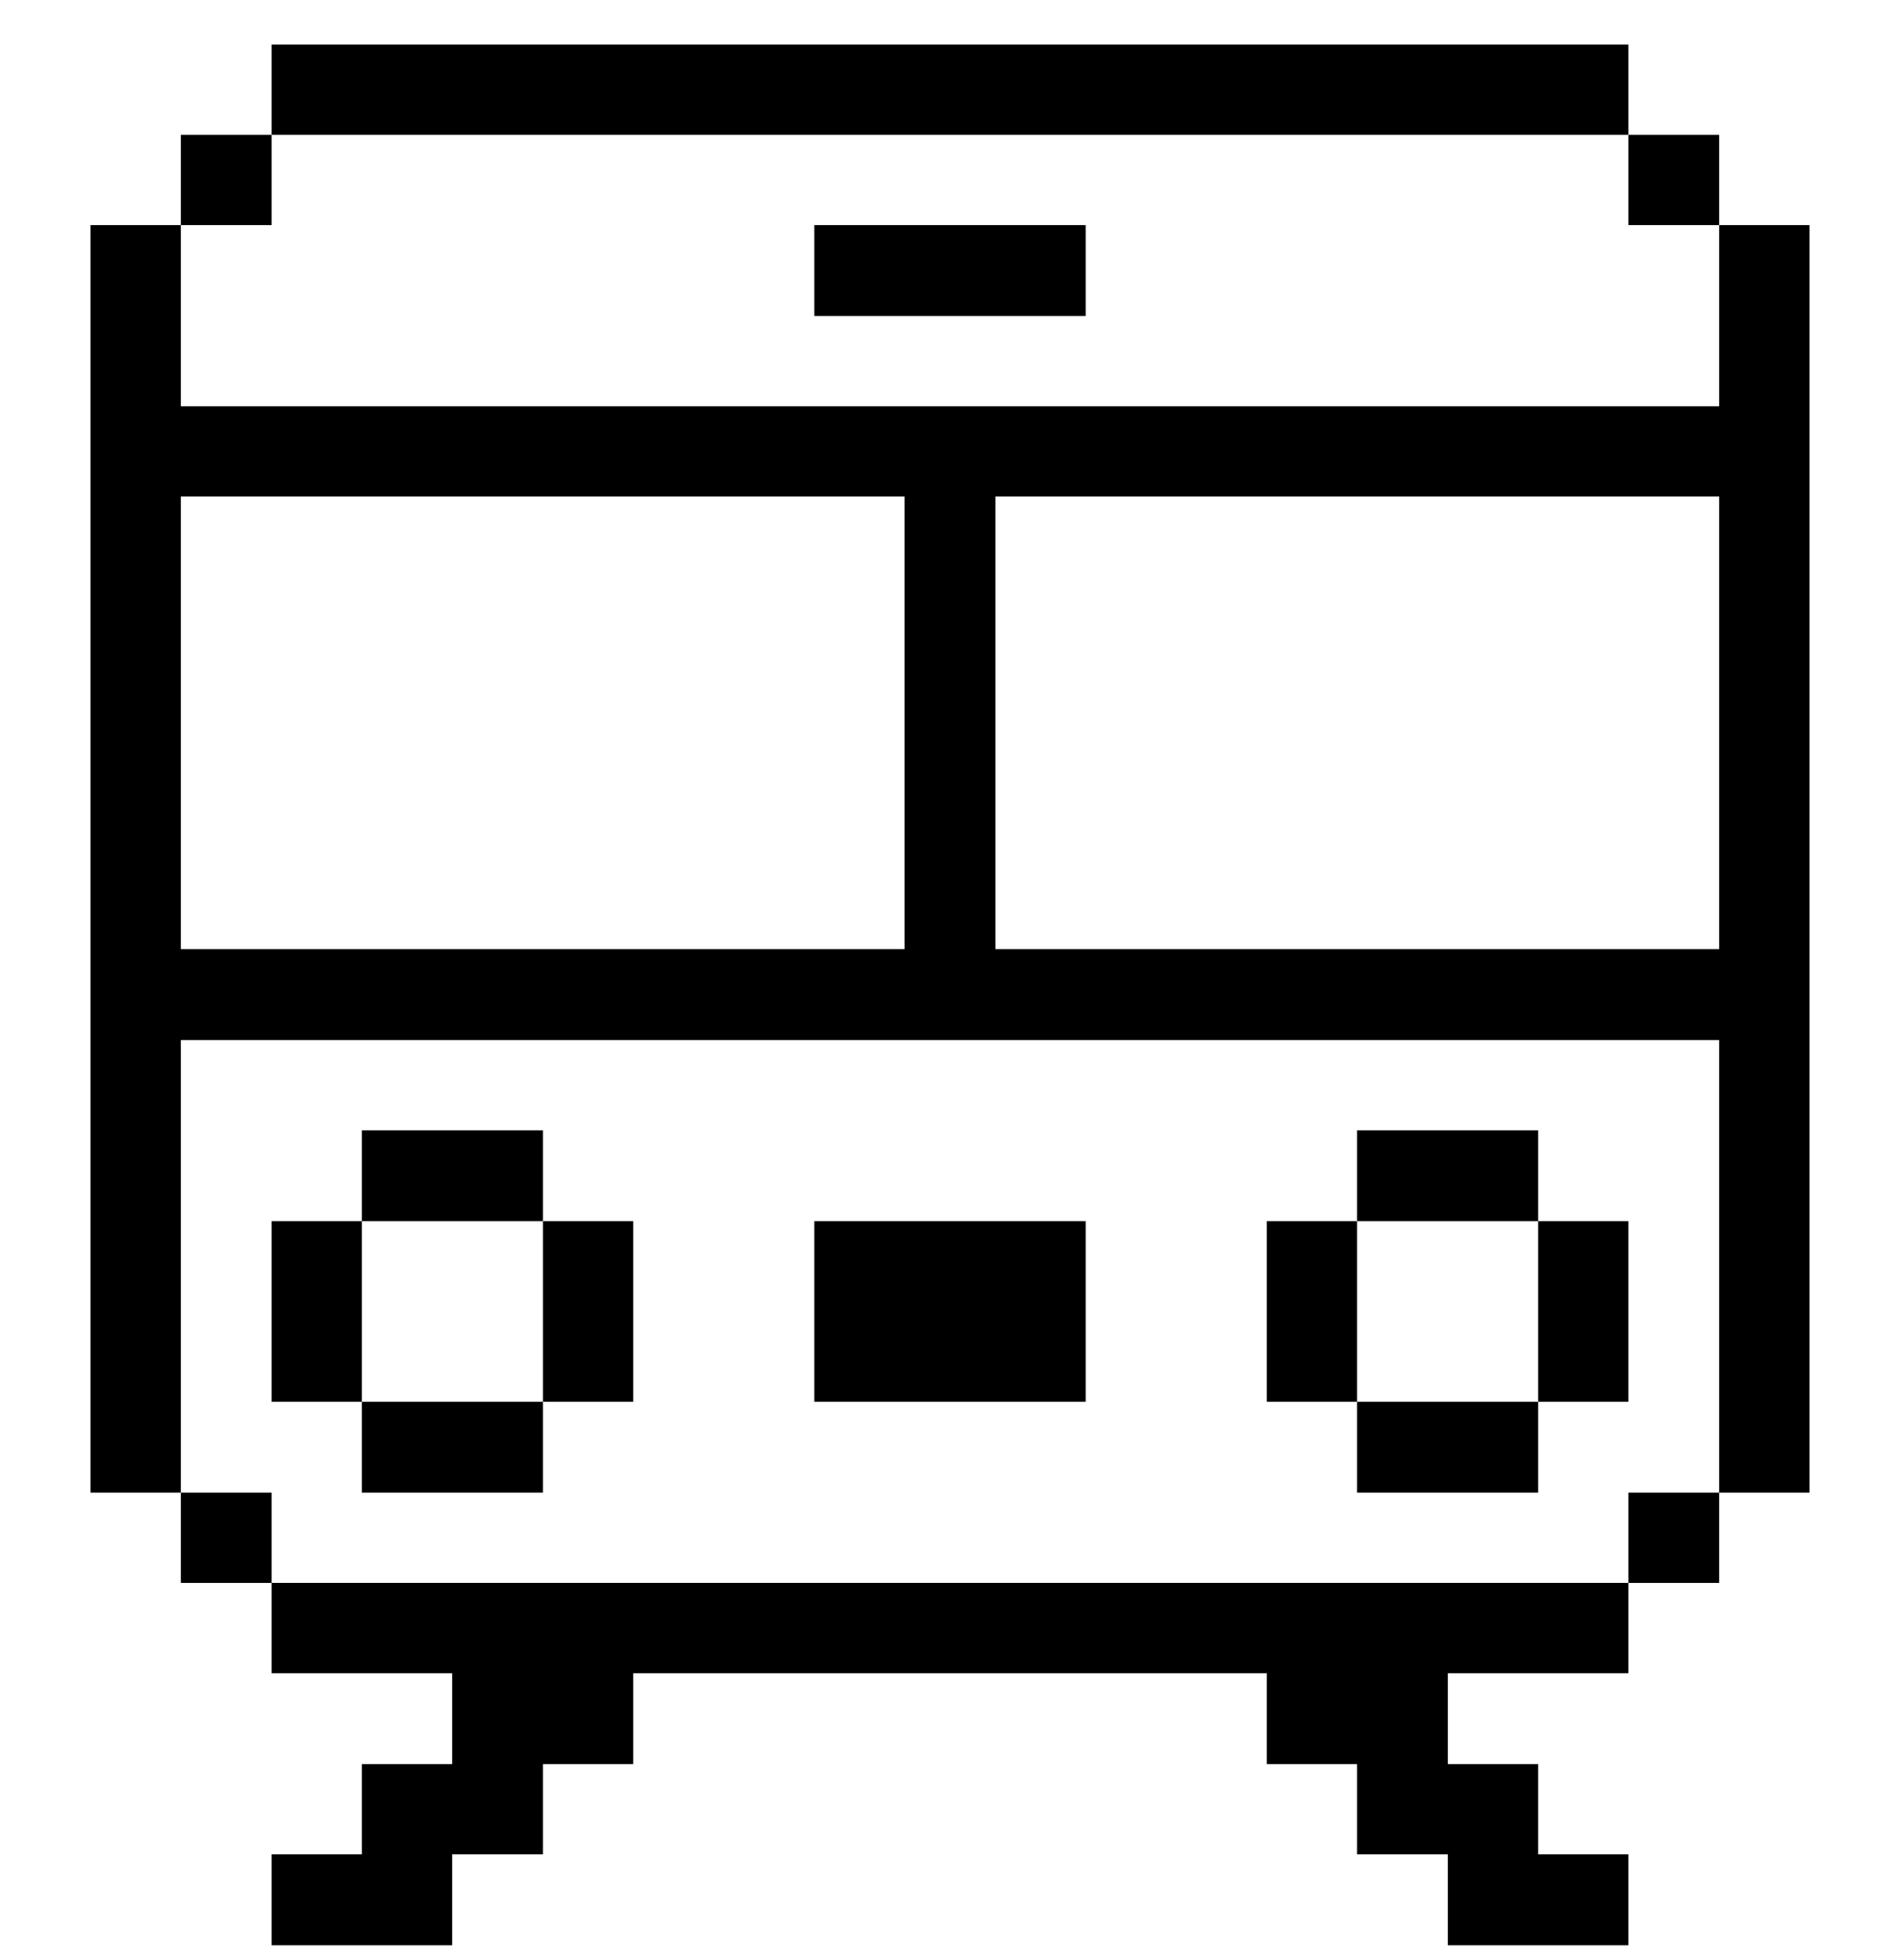 <svg width="32" height="33" viewBox="0 0 32 33" fill="none" xmlns="http://www.w3.org/2000/svg">
<g clip-path="url(#clip0_1138_120885)">
<path d="M3.045 17.51H28.955V25.13H30.475V3.79H28.955V6.84H3.045V3.79H1.525V25.13H3.045V17.51ZM16.765 8.36H28.955V15.98H16.765V8.36ZM3.045 8.36H15.235V15.98H3.045V8.36Z" fill="#000001"/>
<path d="M28.955 25.13H27.425V26.65H28.955V25.13Z" fill="#000001"/>
<path d="M28.955 2.27H27.425V3.79H28.955V2.27Z" fill="#000001"/>
<path d="M27.425 20.56H25.905V23.6H27.425V20.56Z" fill="#000001"/>
<path d="M4.575 26.65V28.17H7.615V29.7H6.095V31.22H4.575V32.75H7.615V31.22H9.145V29.7H10.665V28.17H21.335V29.7H22.855V31.22H24.385V32.75H27.425V31.22H25.905V29.7H24.385V28.17H27.425V26.65H4.575Z" fill="#000001"/>
<path d="M25.905 19.03H22.855V20.56H25.905V19.03Z" fill="#000001"/>
<path d="M25.905 23.6H22.855V25.13H25.905V23.6Z" fill="#000001"/>
<path d="M22.855 20.56H21.335V23.6H22.855V20.56Z" fill="#000001"/>
<path d="M18.285 20.56H13.715V23.6H18.285V20.56Z" fill="#000001"/>
<path d="M18.285 3.79H13.715V5.32H18.285V3.79Z" fill="#000001"/>
<path d="M10.665 20.56H9.145V23.6H10.665V20.56Z" fill="#000001"/>
<path d="M9.145 19.03H6.095V20.56H9.145V19.03Z" fill="#000001"/>
<path d="M9.145 23.6H6.095V25.13H9.145V23.6Z" fill="#000001"/>
<path d="M27.425 0.75H4.575V2.27H27.425V0.75Z" fill="#000001"/>
<path d="M6.095 20.56H4.575V23.6H6.095V20.56Z" fill="#000001"/>
<path d="M4.575 25.13H3.045V26.65H4.575V25.13Z" fill="#000001"/>
<path d="M4.575 2.27H3.045V3.79H4.575V2.27Z" fill="#000001"/>
</g>
<defs>
<clipPath id="clip0_1138_120885">
<rect width="32" height="32" fill="white" transform="translate(0 0.75)"/>
</clipPath>
</defs>
</svg>
